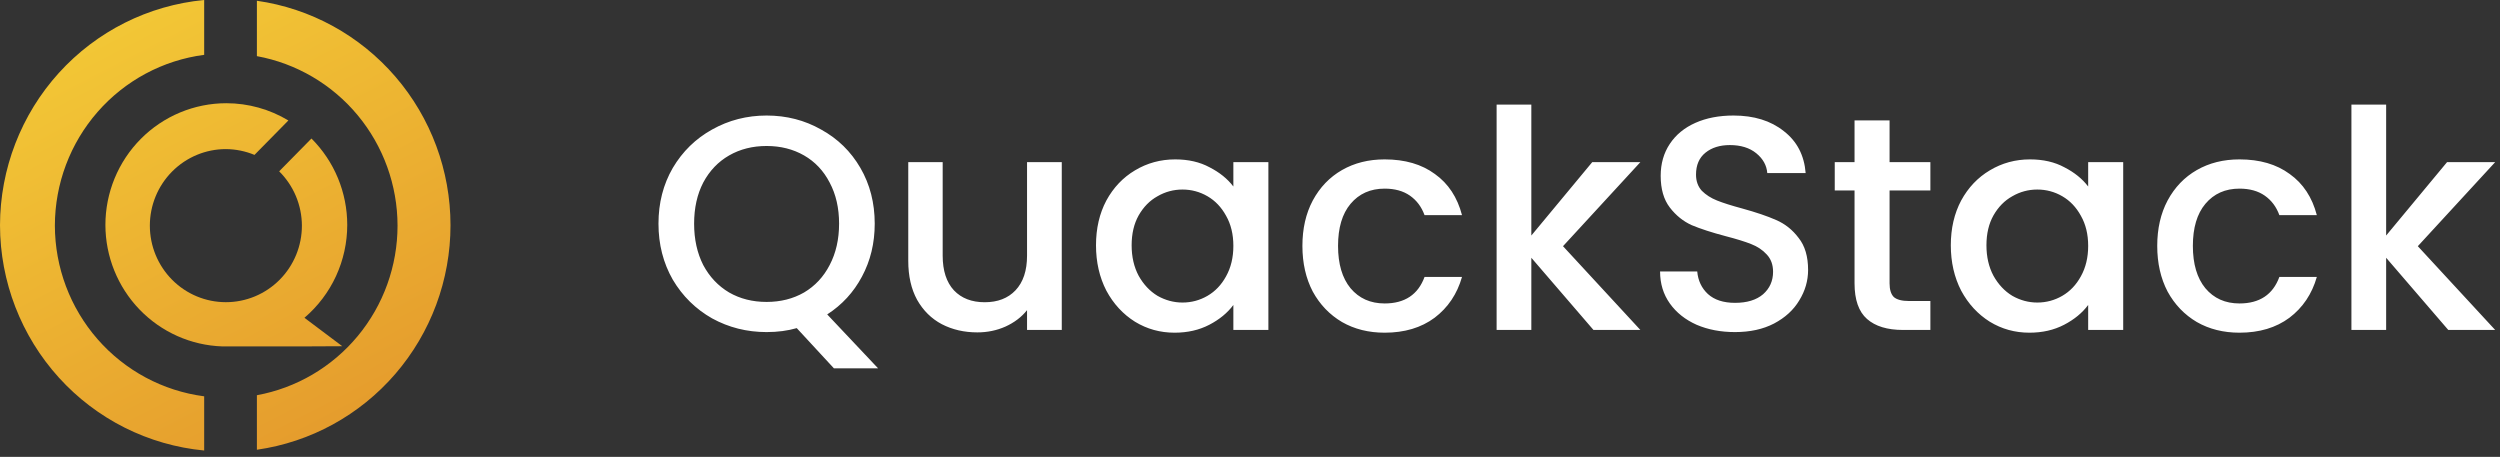 <svg width="197" height="36" viewBox="0 0 197 36" fill="none" xmlns="http://www.w3.org/2000/svg">
<rect x="0" y="0" width="197" height="36" fill="#333333" stroke="none"/>
<g clip-path="url(#clip0_2_48)">
<path d="M16.089 0C11.695 0.416 7.613 2.464 4.638 5.746C1.664 9.028 0.01 13.307 0 17.75C0.01 22.193 1.664 26.472 4.638 29.754C7.613 33.036 11.695 35.084 16.089 35.5V31.23C12.84 30.806 9.856 29.207 7.691 26.732C5.527 24.256 4.33 21.073 4.324 17.775C4.33 14.477 5.527 11.294 7.691 8.819C9.856 6.344 12.84 4.745 16.089 4.321V0ZM20.243 0.06V4.424C23.349 4.994 26.16 6.641 28.185 9.08C30.21 11.52 31.321 14.596 31.326 17.775C31.326 20.957 30.216 24.038 28.19 26.481C26.165 28.924 23.352 30.574 20.243 31.144V35.44C24.476 34.836 28.35 32.713 31.153 29.463C33.956 26.213 35.499 22.054 35.5 17.75C35.499 13.446 33.956 9.287 31.153 6.037C28.35 2.787 24.476 0.664 20.243 0.06Z" fill="url(#paint0_linear_2_48)"/>
<path d="M17.835 8.134C16.583 8.134 15.344 8.382 14.188 8.864C13.032 9.346 11.982 10.053 11.097 10.944C10.212 11.834 9.51 12.892 9.031 14.056C8.552 15.22 8.306 16.467 8.306 17.727C8.31 20.213 9.273 22.601 10.992 24.386C12.711 26.172 15.052 27.215 17.52 27.297L17.52 27.298H23.688L26.972 27.282L23.989 25.042C25.045 24.142 25.894 23.022 26.477 21.759C27.059 20.496 27.362 19.12 27.363 17.727C27.363 16.46 27.114 15.206 26.63 14.037C26.146 12.868 25.436 11.807 24.543 10.915L21.998 13.5C22.563 14.059 23.012 14.725 23.32 15.459C23.627 16.194 23.787 16.983 23.79 17.781C23.79 18.573 23.635 19.357 23.334 20.089C23.033 20.821 22.592 21.485 22.035 22.046C21.479 22.606 20.819 23.05 20.092 23.353C19.365 23.656 18.586 23.812 17.799 23.812C16.21 23.812 14.686 23.177 13.563 22.046C12.439 20.914 11.808 19.38 11.808 17.781C11.808 16.181 12.439 14.647 13.563 13.516C14.686 12.385 16.21 11.749 17.799 11.749C18.573 11.754 19.338 11.909 20.053 12.206L22.724 9.493C21.246 8.604 19.556 8.134 17.835 8.134Z" fill="url(#paint1_linear_2_48)"/>
</g>
<path d="M65.712 29.024L62.784 25.856C62.064 26.064 61.272 26.168 60.408 26.168C58.856 26.168 57.424 25.808 56.112 25.088C54.816 24.352 53.784 23.336 53.016 22.04C52.264 20.728 51.888 19.256 51.888 17.624C51.888 15.992 52.264 14.528 53.016 13.232C53.784 11.936 54.816 10.928 56.112 10.208C57.424 9.472 58.856 9.104 60.408 9.104C61.976 9.104 63.408 9.472 64.704 10.208C66.016 10.928 67.048 11.936 67.8 13.232C68.552 14.528 68.928 15.992 68.928 17.624C68.928 19.16 68.592 20.552 67.92 21.8C67.264 23.032 66.352 24.024 65.184 24.776L69.192 29.024H65.712ZM54.696 17.624C54.696 18.856 54.936 19.944 55.416 20.888C55.912 21.816 56.592 22.536 57.456 23.048C58.32 23.544 59.304 23.792 60.408 23.792C61.512 23.792 62.496 23.544 63.36 23.048C64.224 22.536 64.896 21.816 65.376 20.888C65.872 19.944 66.12 18.856 66.12 17.624C66.12 16.392 65.872 15.312 65.376 14.384C64.896 13.456 64.224 12.744 63.36 12.248C62.496 11.752 61.512 11.504 60.408 11.504C59.304 11.504 58.32 11.752 57.456 12.248C56.592 12.744 55.912 13.456 55.416 14.384C54.936 15.312 54.696 16.392 54.696 17.624ZM83.667 12.776V26H80.931V24.44C80.499 24.984 79.931 25.416 79.227 25.736C78.539 26.04 77.803 26.192 77.019 26.192C75.979 26.192 75.043 25.976 74.211 25.544C73.395 25.112 72.747 24.472 72.267 23.624C71.803 22.776 71.571 21.752 71.571 20.552V12.776H74.283V20.144C74.283 21.328 74.579 22.24 75.171 22.88C75.763 23.504 76.571 23.816 77.595 23.816C78.619 23.816 79.427 23.504 80.019 22.88C80.627 22.24 80.931 21.328 80.931 20.144V12.776H83.667ZM86.365 19.328C86.365 18 86.637 16.824 87.181 15.8C87.741 14.776 88.493 13.984 89.437 13.424C90.397 12.848 91.453 12.56 92.605 12.56C93.645 12.56 94.549 12.768 95.317 13.184C96.101 13.584 96.725 14.088 97.189 14.696V12.776H99.949V26H97.189V24.032C96.725 24.656 96.093 25.176 95.293 25.592C94.493 26.008 93.581 26.216 92.557 26.216C91.421 26.216 90.381 25.928 89.437 25.352C88.493 24.76 87.741 23.944 87.181 22.904C86.637 21.848 86.365 20.656 86.365 19.328ZM97.189 19.376C97.189 18.464 96.997 17.672 96.613 17C96.245 16.328 95.757 15.816 95.149 15.464C94.541 15.112 93.885 14.936 93.181 14.936C92.477 14.936 91.821 15.112 91.213 15.464C90.605 15.8 90.109 16.304 89.725 16.976C89.357 17.632 89.173 18.416 89.173 19.328C89.173 20.24 89.357 21.04 89.725 21.728C90.109 22.416 90.605 22.944 91.213 23.312C91.837 23.664 92.493 23.84 93.181 23.84C93.885 23.84 94.541 23.664 95.149 23.312C95.757 22.96 96.245 22.448 96.613 21.776C96.997 21.088 97.189 20.288 97.189 19.376ZM102.63 19.376C102.63 18.016 102.902 16.824 103.446 15.8C104.006 14.76 104.774 13.96 105.75 13.4C106.726 12.84 107.846 12.56 109.11 12.56C110.71 12.56 112.03 12.944 113.07 13.712C114.126 14.464 114.838 15.544 115.206 16.952H112.254C112.014 16.296 111.63 15.784 111.102 15.416C110.574 15.048 109.91 14.864 109.11 14.864C107.99 14.864 107.094 15.264 106.422 16.064C105.766 16.848 105.438 17.952 105.438 19.376C105.438 20.8 105.766 21.912 106.422 22.712C107.094 23.512 107.99 23.912 109.11 23.912C110.694 23.912 111.742 23.216 112.254 21.824H115.206C114.822 23.168 114.102 24.24 113.046 25.04C111.99 25.824 110.678 26.216 109.11 26.216C107.846 26.216 106.726 25.936 105.75 25.376C104.774 24.8 104.006 24 103.446 22.976C102.902 21.936 102.63 20.736 102.63 19.376ZM123.165 19.4L129.261 26H125.565L120.669 20.312V26H117.933V8.24H120.669V18.56L125.469 12.776H129.261L123.165 19.4ZM136.718 26.168C135.598 26.168 134.59 25.976 133.694 25.592C132.798 25.192 132.094 24.632 131.582 23.912C131.07 23.192 130.814 22.352 130.814 21.392H133.742C133.806 22.112 134.086 22.704 134.582 23.168C135.094 23.632 135.806 23.864 136.718 23.864C137.662 23.864 138.398 23.64 138.926 23.192C139.454 22.728 139.718 22.136 139.718 21.416C139.718 20.856 139.55 20.4 139.214 20.048C138.894 19.696 138.486 19.424 137.99 19.232C137.51 19.04 136.838 18.832 135.974 18.608C134.886 18.32 133.998 18.032 133.31 17.744C132.638 17.44 132.062 16.976 131.582 16.352C131.102 15.728 130.862 14.896 130.862 13.856C130.862 12.896 131.102 12.056 131.582 11.336C132.062 10.616 132.734 10.064 133.598 9.68C134.462 9.296 135.462 9.104 136.598 9.104C138.214 9.104 139.534 9.512 140.558 10.328C141.598 11.128 142.174 12.232 142.286 13.64H139.262C139.214 13.032 138.926 12.512 138.398 12.08C137.87 11.648 137.174 11.432 136.31 11.432C135.526 11.432 134.886 11.632 134.39 12.032C133.894 12.432 133.646 13.008 133.646 13.76C133.646 14.272 133.798 14.696 134.102 15.032C134.422 15.352 134.822 15.608 135.302 15.8C135.782 15.992 136.438 16.2 137.27 16.424C138.374 16.728 139.27 17.032 139.958 17.336C140.662 17.64 141.254 18.112 141.734 18.752C142.23 19.376 142.478 20.216 142.478 21.272C142.478 22.12 142.246 22.92 141.782 23.672C141.334 24.424 140.67 25.032 139.79 25.496C138.926 25.944 137.902 26.168 136.718 26.168ZM148.898 15.008V22.328C148.898 22.824 149.01 23.184 149.234 23.408C149.474 23.616 149.874 23.72 150.434 23.72H152.114V26H149.954C148.722 26 147.778 25.712 147.122 25.136C146.466 24.56 146.138 23.624 146.138 22.328V15.008H144.578V12.776H146.138V9.488H148.898V12.776H152.114V15.008H148.898ZM153.724 19.328C153.724 18 153.996 16.824 154.54 15.8C155.1 14.776 155.852 13.984 156.796 13.424C157.756 12.848 158.812 12.56 159.964 12.56C161.004 12.56 161.908 12.768 162.676 13.184C163.46 13.584 164.084 14.088 164.548 14.696V12.776H167.308V26H164.548V24.032C164.084 24.656 163.452 25.176 162.652 25.592C161.852 26.008 160.94 26.216 159.916 26.216C158.78 26.216 157.74 25.928 156.796 25.352C155.852 24.76 155.1 23.944 154.54 22.904C153.996 21.848 153.724 20.656 153.724 19.328ZM164.548 19.376C164.548 18.464 164.356 17.672 163.972 17C163.604 16.328 163.116 15.816 162.508 15.464C161.9 15.112 161.244 14.936 160.54 14.936C159.836 14.936 159.18 15.112 158.572 15.464C157.964 15.8 157.468 16.304 157.084 16.976C156.716 17.632 156.532 18.416 156.532 19.328C156.532 20.24 156.716 21.04 157.084 21.728C157.468 22.416 157.964 22.944 158.572 23.312C159.196 23.664 159.852 23.84 160.54 23.84C161.244 23.84 161.9 23.664 162.508 23.312C163.116 22.96 163.604 22.448 163.972 21.776C164.356 21.088 164.548 20.288 164.548 19.376ZM169.99 19.376C169.99 18.016 170.262 16.824 170.806 15.8C171.366 14.76 172.134 13.96 173.11 13.4C174.086 12.84 175.206 12.56 176.47 12.56C178.07 12.56 179.39 12.944 180.43 13.712C181.486 14.464 182.198 15.544 182.566 16.952H179.614C179.374 16.296 178.99 15.784 178.462 15.416C177.934 15.048 177.27 14.864 176.47 14.864C175.35 14.864 174.454 15.264 173.782 16.064C173.126 16.848 172.798 17.952 172.798 19.376C172.798 20.8 173.126 21.912 173.782 22.712C174.454 23.512 175.35 23.912 176.47 23.912C178.054 23.912 179.102 23.216 179.614 21.824H182.566C182.182 23.168 181.462 24.24 180.406 25.04C179.35 25.824 178.038 26.216 176.47 26.216C175.206 26.216 174.086 25.936 173.11 25.376C172.134 24.8 171.366 24 170.806 22.976C170.262 21.936 169.99 20.736 169.99 19.376ZM190.524 19.4L196.62 26H192.924L188.028 20.312V26H185.292V8.24H188.028V18.56L192.828 12.776H196.62L190.524 19.4Z" fill="white"/>
<defs>
<linearGradient id="paint0_linear_2_48" x1="9.956" y1="0.353" x2="27.077" y2="33.478" gradientUnits="userSpaceOnUse">
<stop stop-color="#F3C836"/>
<stop offset="1" stop-color="#E59C2D"/>
</linearGradient>
<linearGradient id="paint1_linear_2_48" x1="9.801" y1="0.438" x2="27.106" y2="33.634" gradientUnits="userSpaceOnUse">
<stop stop-color="#F3C836"/>
<stop offset="1" stop-color="#E59C2D"/>
</linearGradient>
<clipPath id="clip0_2_48">
<rect width="35.5" height="35.5" fill="white"/>
</clipPath>
</defs>
</svg>
